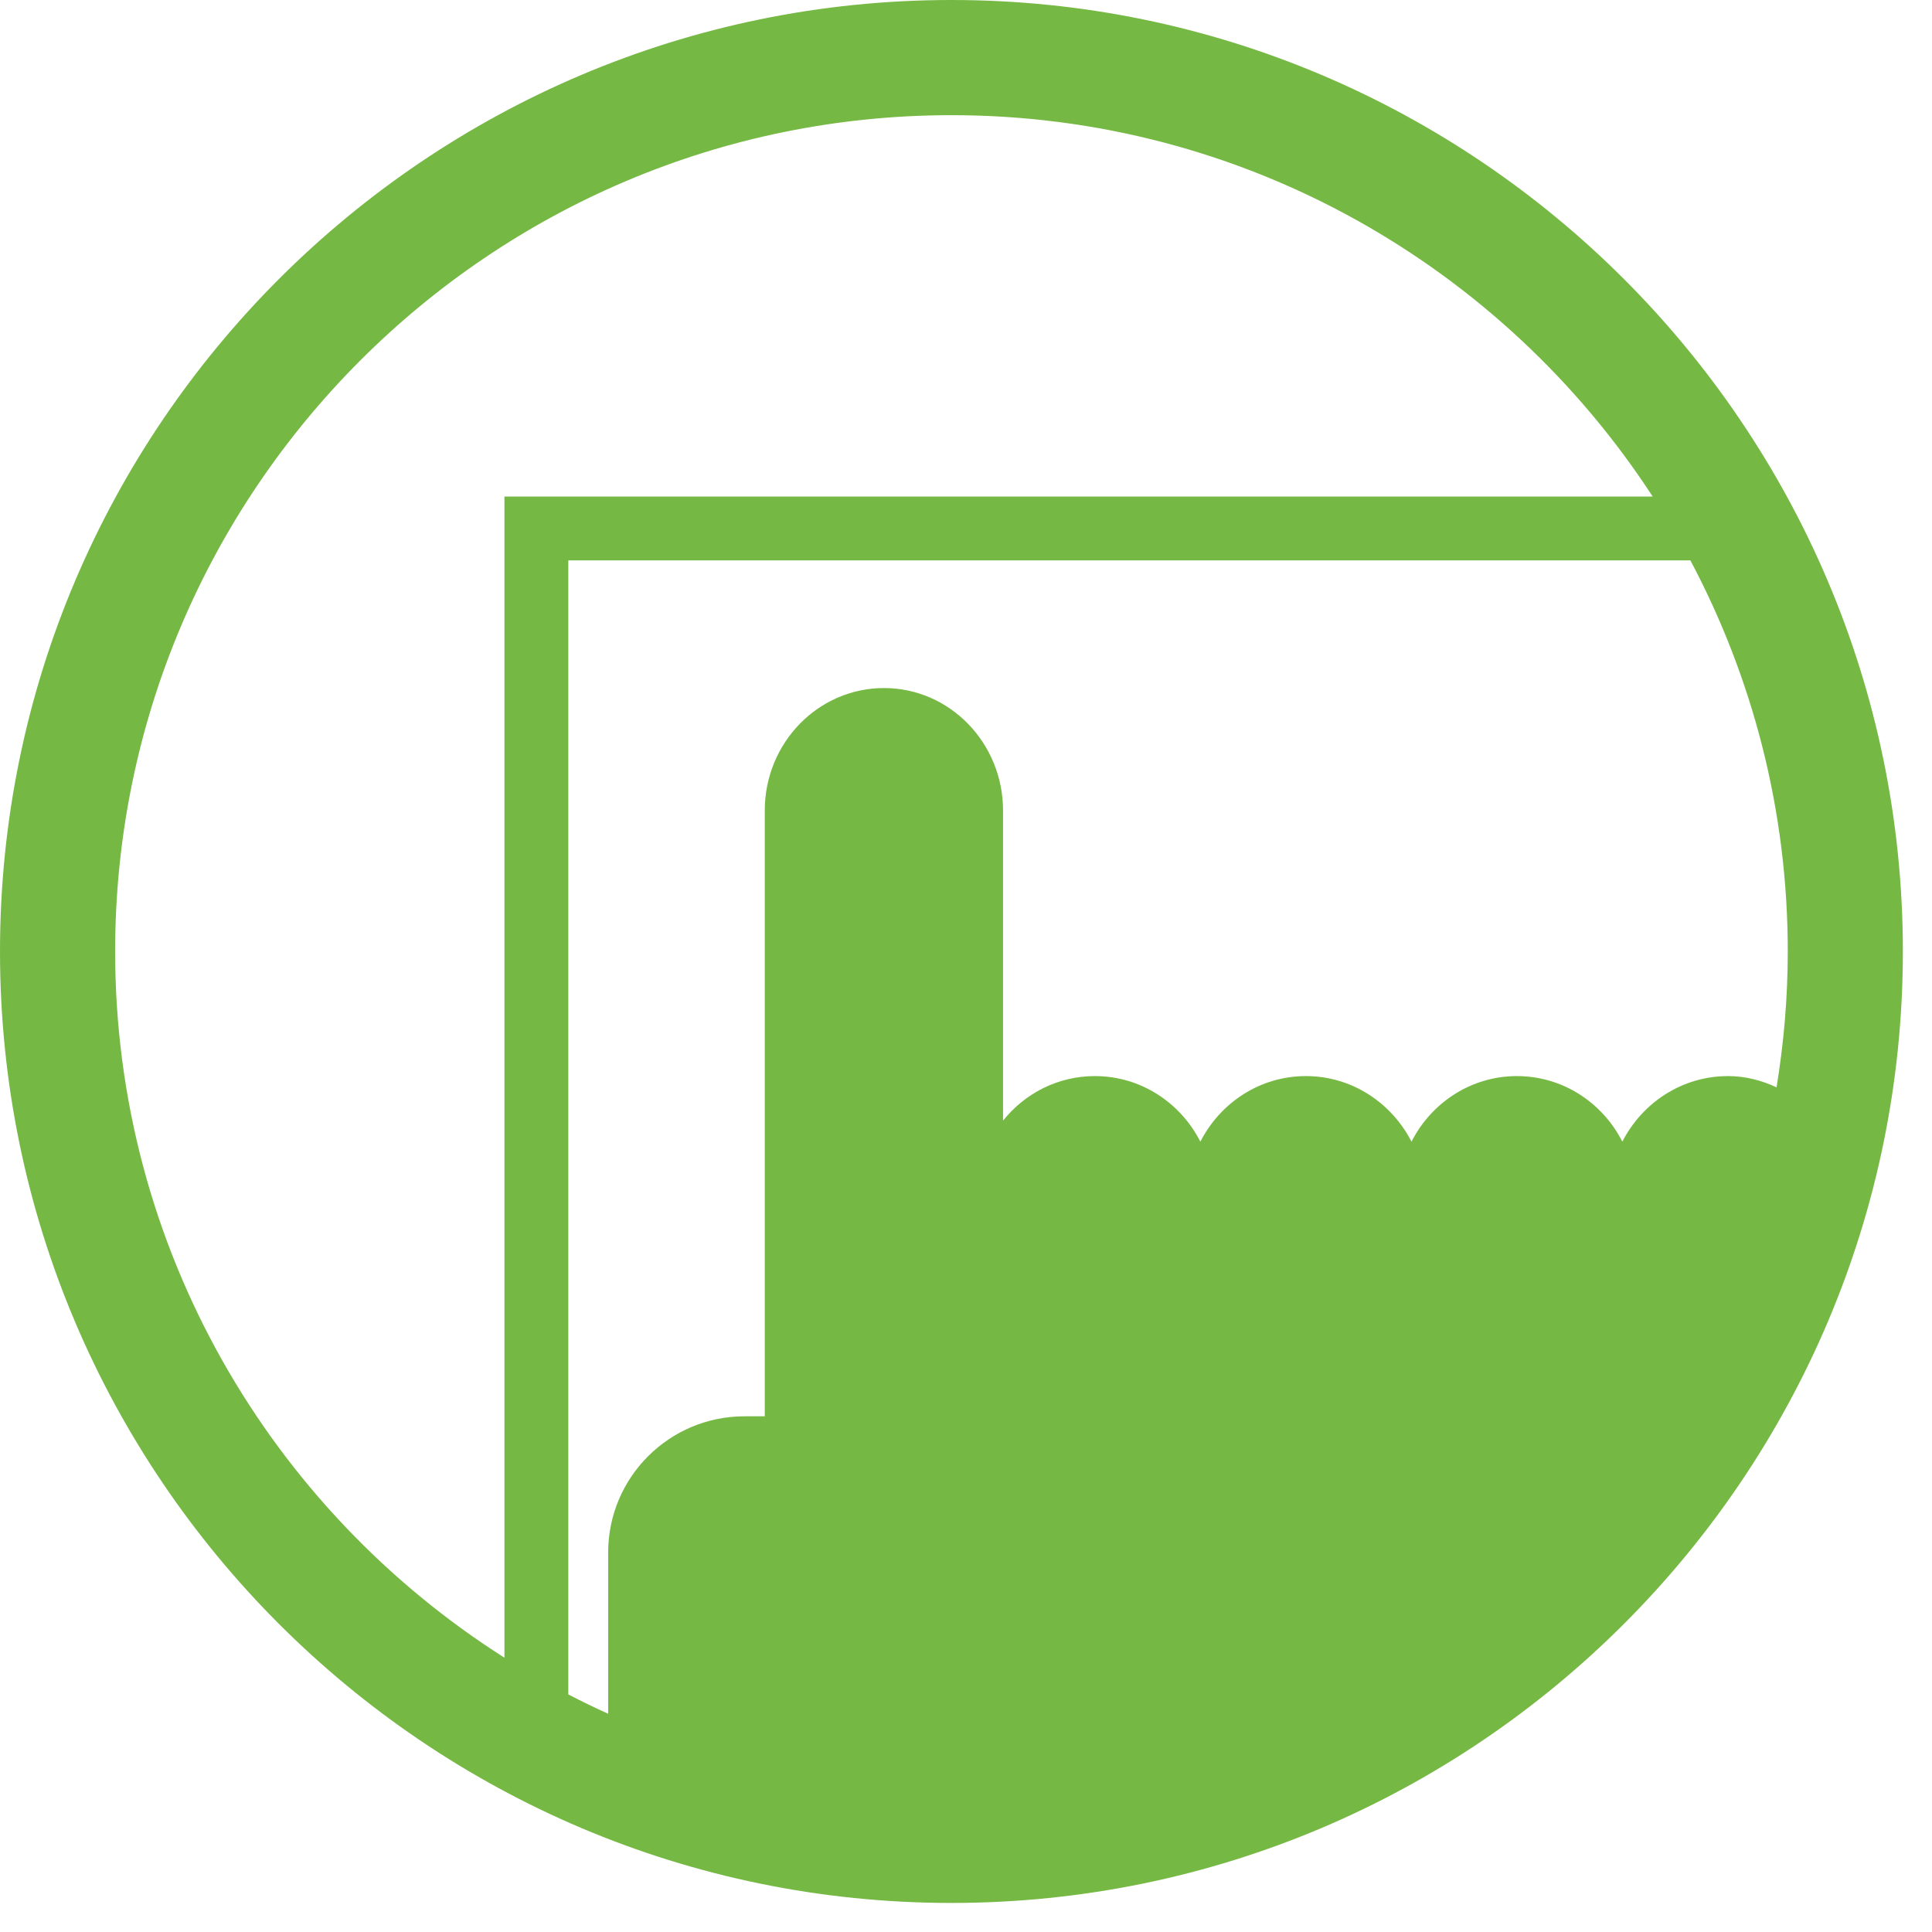 <svg xmlns="http://www.w3.org/2000/svg" width="52" height="52" viewBox="0 0 52 52">
  <path fill="#75B843" fill-rule="evenodd" d="M3.099,25.608 C3.099,13.197 13.196,3.1 25.608,3.1 C33.507,3.1 40.463,7.192 44.482,13.364 L13.577,13.364 L13.577,44.617 C7.286,40.622 3.099,33.597 3.099,25.608 M47.816,29.267 C47.416,29.079 46.978,28.963 46.508,28.963 C45.274,28.963 44.204,29.678 43.665,30.728 C43.133,29.678 42.061,28.963 40.827,28.963 C39.596,28.963 38.525,29.678 37.991,30.728 C37.451,29.678 36.382,28.963 35.149,28.963 C33.915,28.963 32.845,29.678 32.308,30.728 C31.772,29.678 30.703,28.963 29.47,28.963 C28.472,28.963 27.585,29.428 26.997,30.162 L26.997,21.817 C26.997,19.996 25.562,18.519 23.793,18.519 C22.019,18.519 20.584,19.996 20.584,21.817 L20.584,38.12 L20.038,38.12 C18.014,38.12 16.369,39.761 16.369,41.786 L16.369,46.126 C16.006,45.962 15.648,45.789 15.296,45.606 L15.296,15.083 L45.497,15.083 C47.167,18.227 48.118,21.808 48.118,25.608 C48.118,26.854 48.011,28.076 47.816,29.267 M25.608,-0 C11.487,-0 0,11.488 0,25.608 C0,39.729 11.487,51.218 25.608,51.218 C39.729,51.218 51.216,39.729 51.216,25.608 C51.216,11.488 39.729,-0 25.608,-0"/>
</svg>
